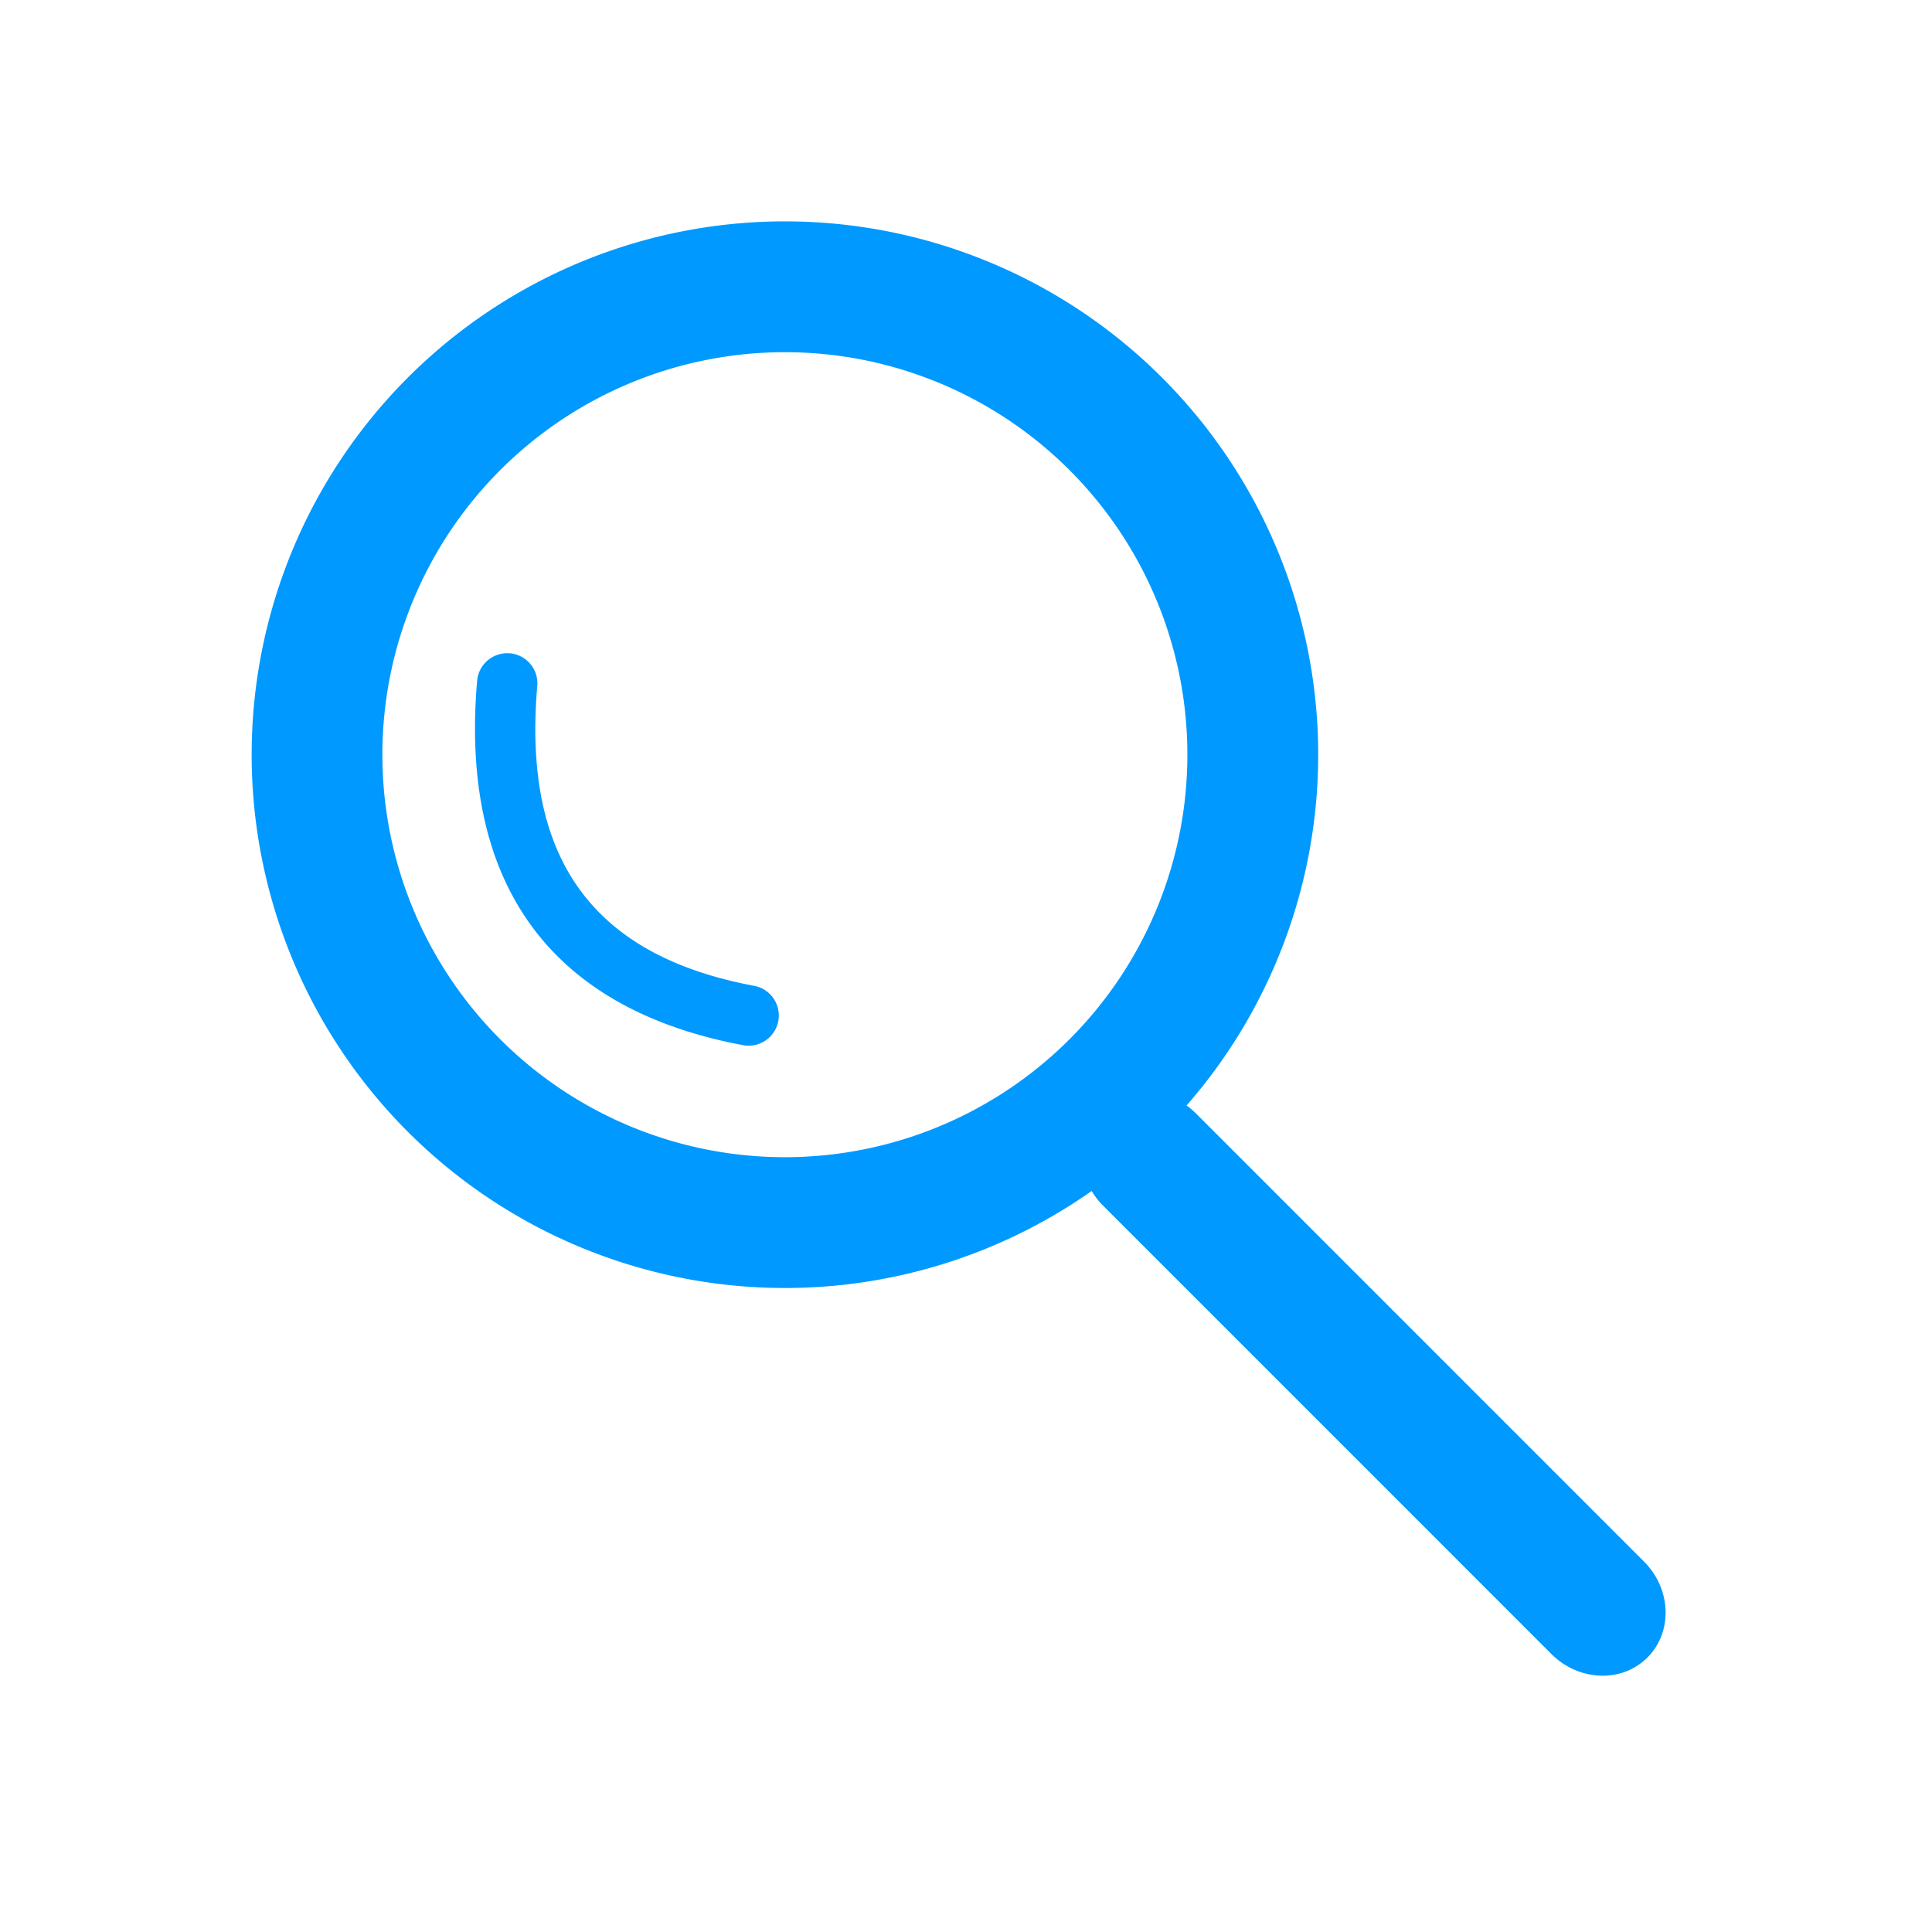 <svg xmlns:xlink="http://www.w3.org/1999/xlink" xmlns="http://www.w3.org/2000/svg" class="svg-icon" width="25" height="25"><defs><symbol viewBox="0 0 24 24" id="icon-search"><title>search</title> <path fill-rule="evenodd" d="M9.75 2.75a6.625 6.625 0 0 1 4.99 10.983c.039.027.077.06.113.095l5.569 5.57c.341.341.36.875.043 1.192-.317.318-.851.298-1.193-.043l-5.569-5.57a.939.939 0 0 1-.142-.182A6.625 6.625 0 1 1 9.75 2.75zm0 1.625a5 5 0 1 0 0 10 5 5 0 0 0 0-10zm-3.417 3.74c.206.019.36.2.341.406-.184 2.152.69 3.352 2.703 3.727a.375.375 0 0 1-.138.737c-2.398-.447-3.529-1.998-3.312-4.528.018-.206.2-.359.406-.341z"></path> </symbol></defs>
                <use xmlns:xlink="http://www.w3.org/1999/xlink" xlink:href="#icon-search" fill="#0099FF"></use>
            </svg>